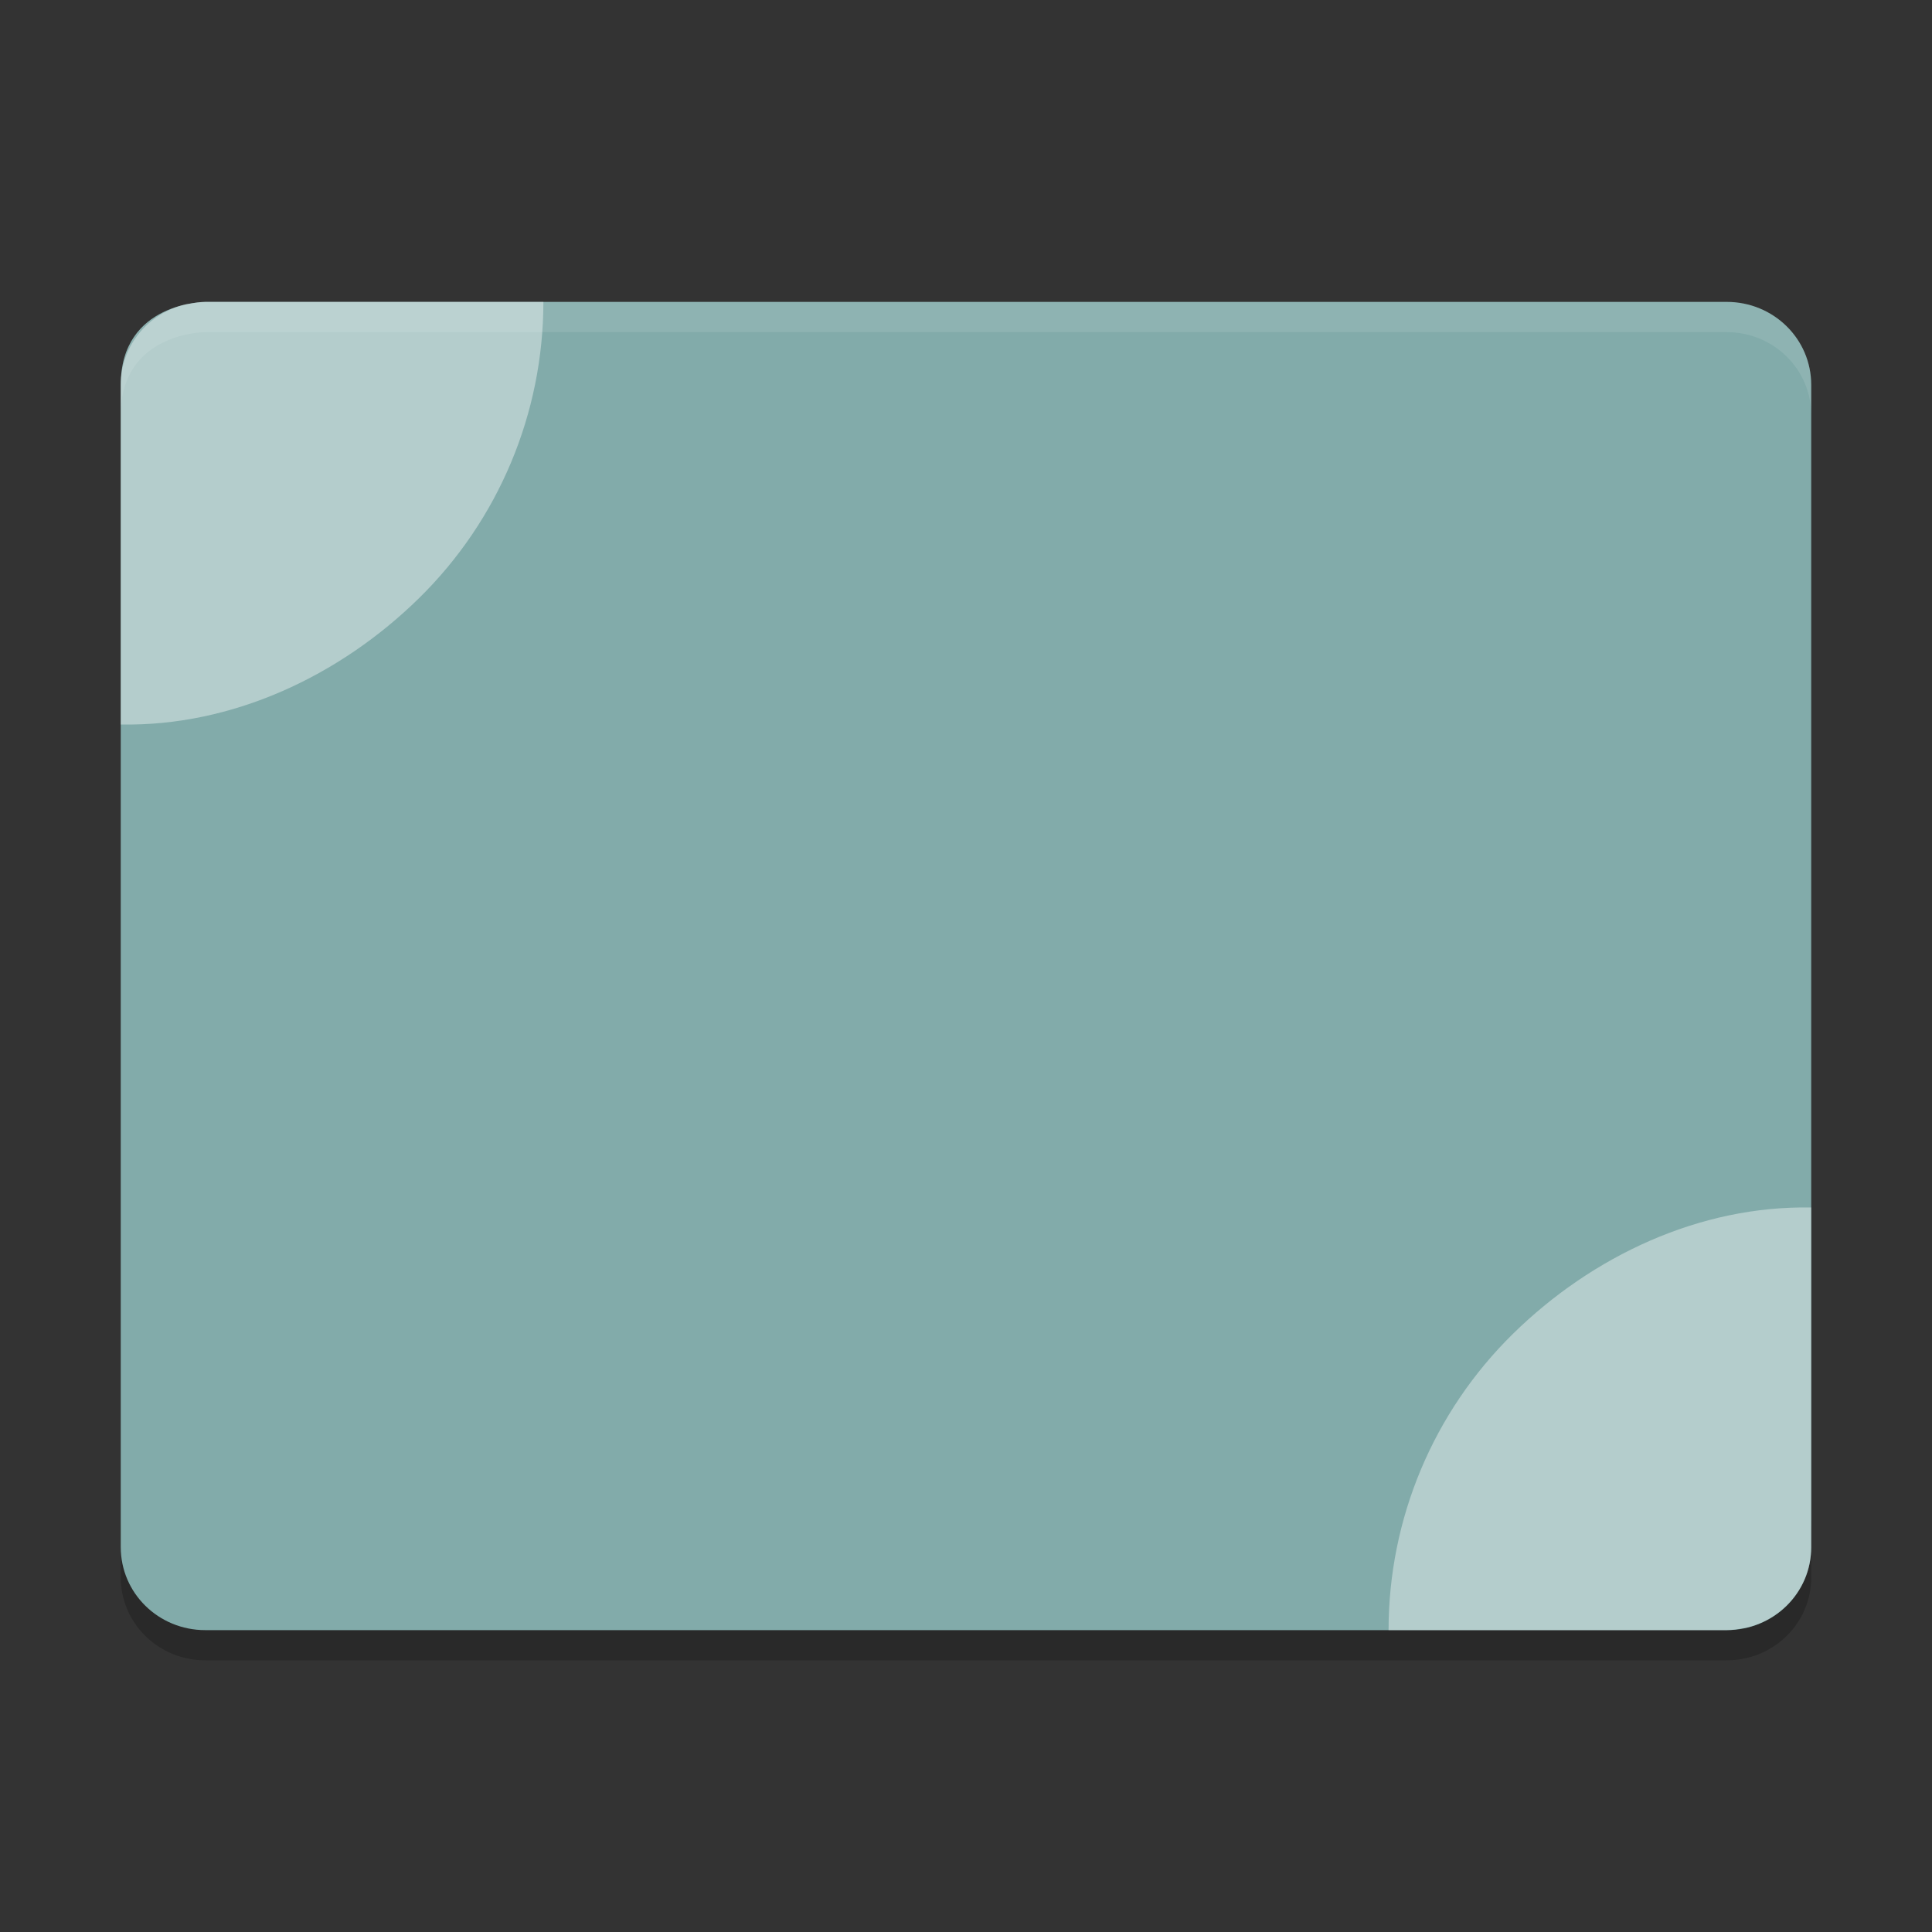 <svg width="64" height="64" version="1" xmlns="http://www.w3.org/2000/svg">
 <rect width="100%" height="100%" fill="#333333" stroke="none"/>
 <path d="m4 50.25v2c0 1.524 1.25 2.75 2.801 2.75h50.399c1.55 0 2.8-1.226 2.8-2.75v-2c0 1.524-1.25 2.75-2.8 2.75h-50.399c-1.55 0-2.8-1.226-2.8-2.75z" opacity=".2"/>
 <path d="m6.8 10.001s-2.8 0-2.8 2.75v38.499c0 1.524 1.249 2.75 2.8 2.75h50.399c1.552 0 2.8-1.226 2.8-2.75v-38.499c0-1.524-1.248-2.75-2.8-2.75h-50.399z" fill="#82abaa"/>
 <path d="m59.999 40c-3.69-0.068-7.252 1.603-9.885 4.189-2.634 2.588-4.116 6.122-4.116 9.812h11.2c0.198 0 0.432-0.045 0.659-0.083 1.23-0.29 2.142-1.366 2.142-2.666v-11.252z" fill="#fff" fill-rule="evenodd" opacity=".4"/>
 <path d="m4 24c3.69 0.068 7.252-1.603 9.885-4.189 2.632-2.585 4.115-6.12 4.115-9.81h-11.2c-0.198 0-0.432 0.045-0.659 0.083-1.23 0.291-2.141 1.367-2.141 2.667v11.249z" fill="#fff" fill-rule="evenodd" opacity=".4"/>
 <path d="m6.801 10s-2.801 4e-5 -2.801 2.75v1.002c0-2.75 2.801-2.75 2.801-2.75h50.398c1.55 0 2.801 1.226 2.801 2.75v-1.002c0-1.524-1.251-2.75-2.801-2.75h-50.398z" fill="#fff" opacity=".1"/>
</svg>
